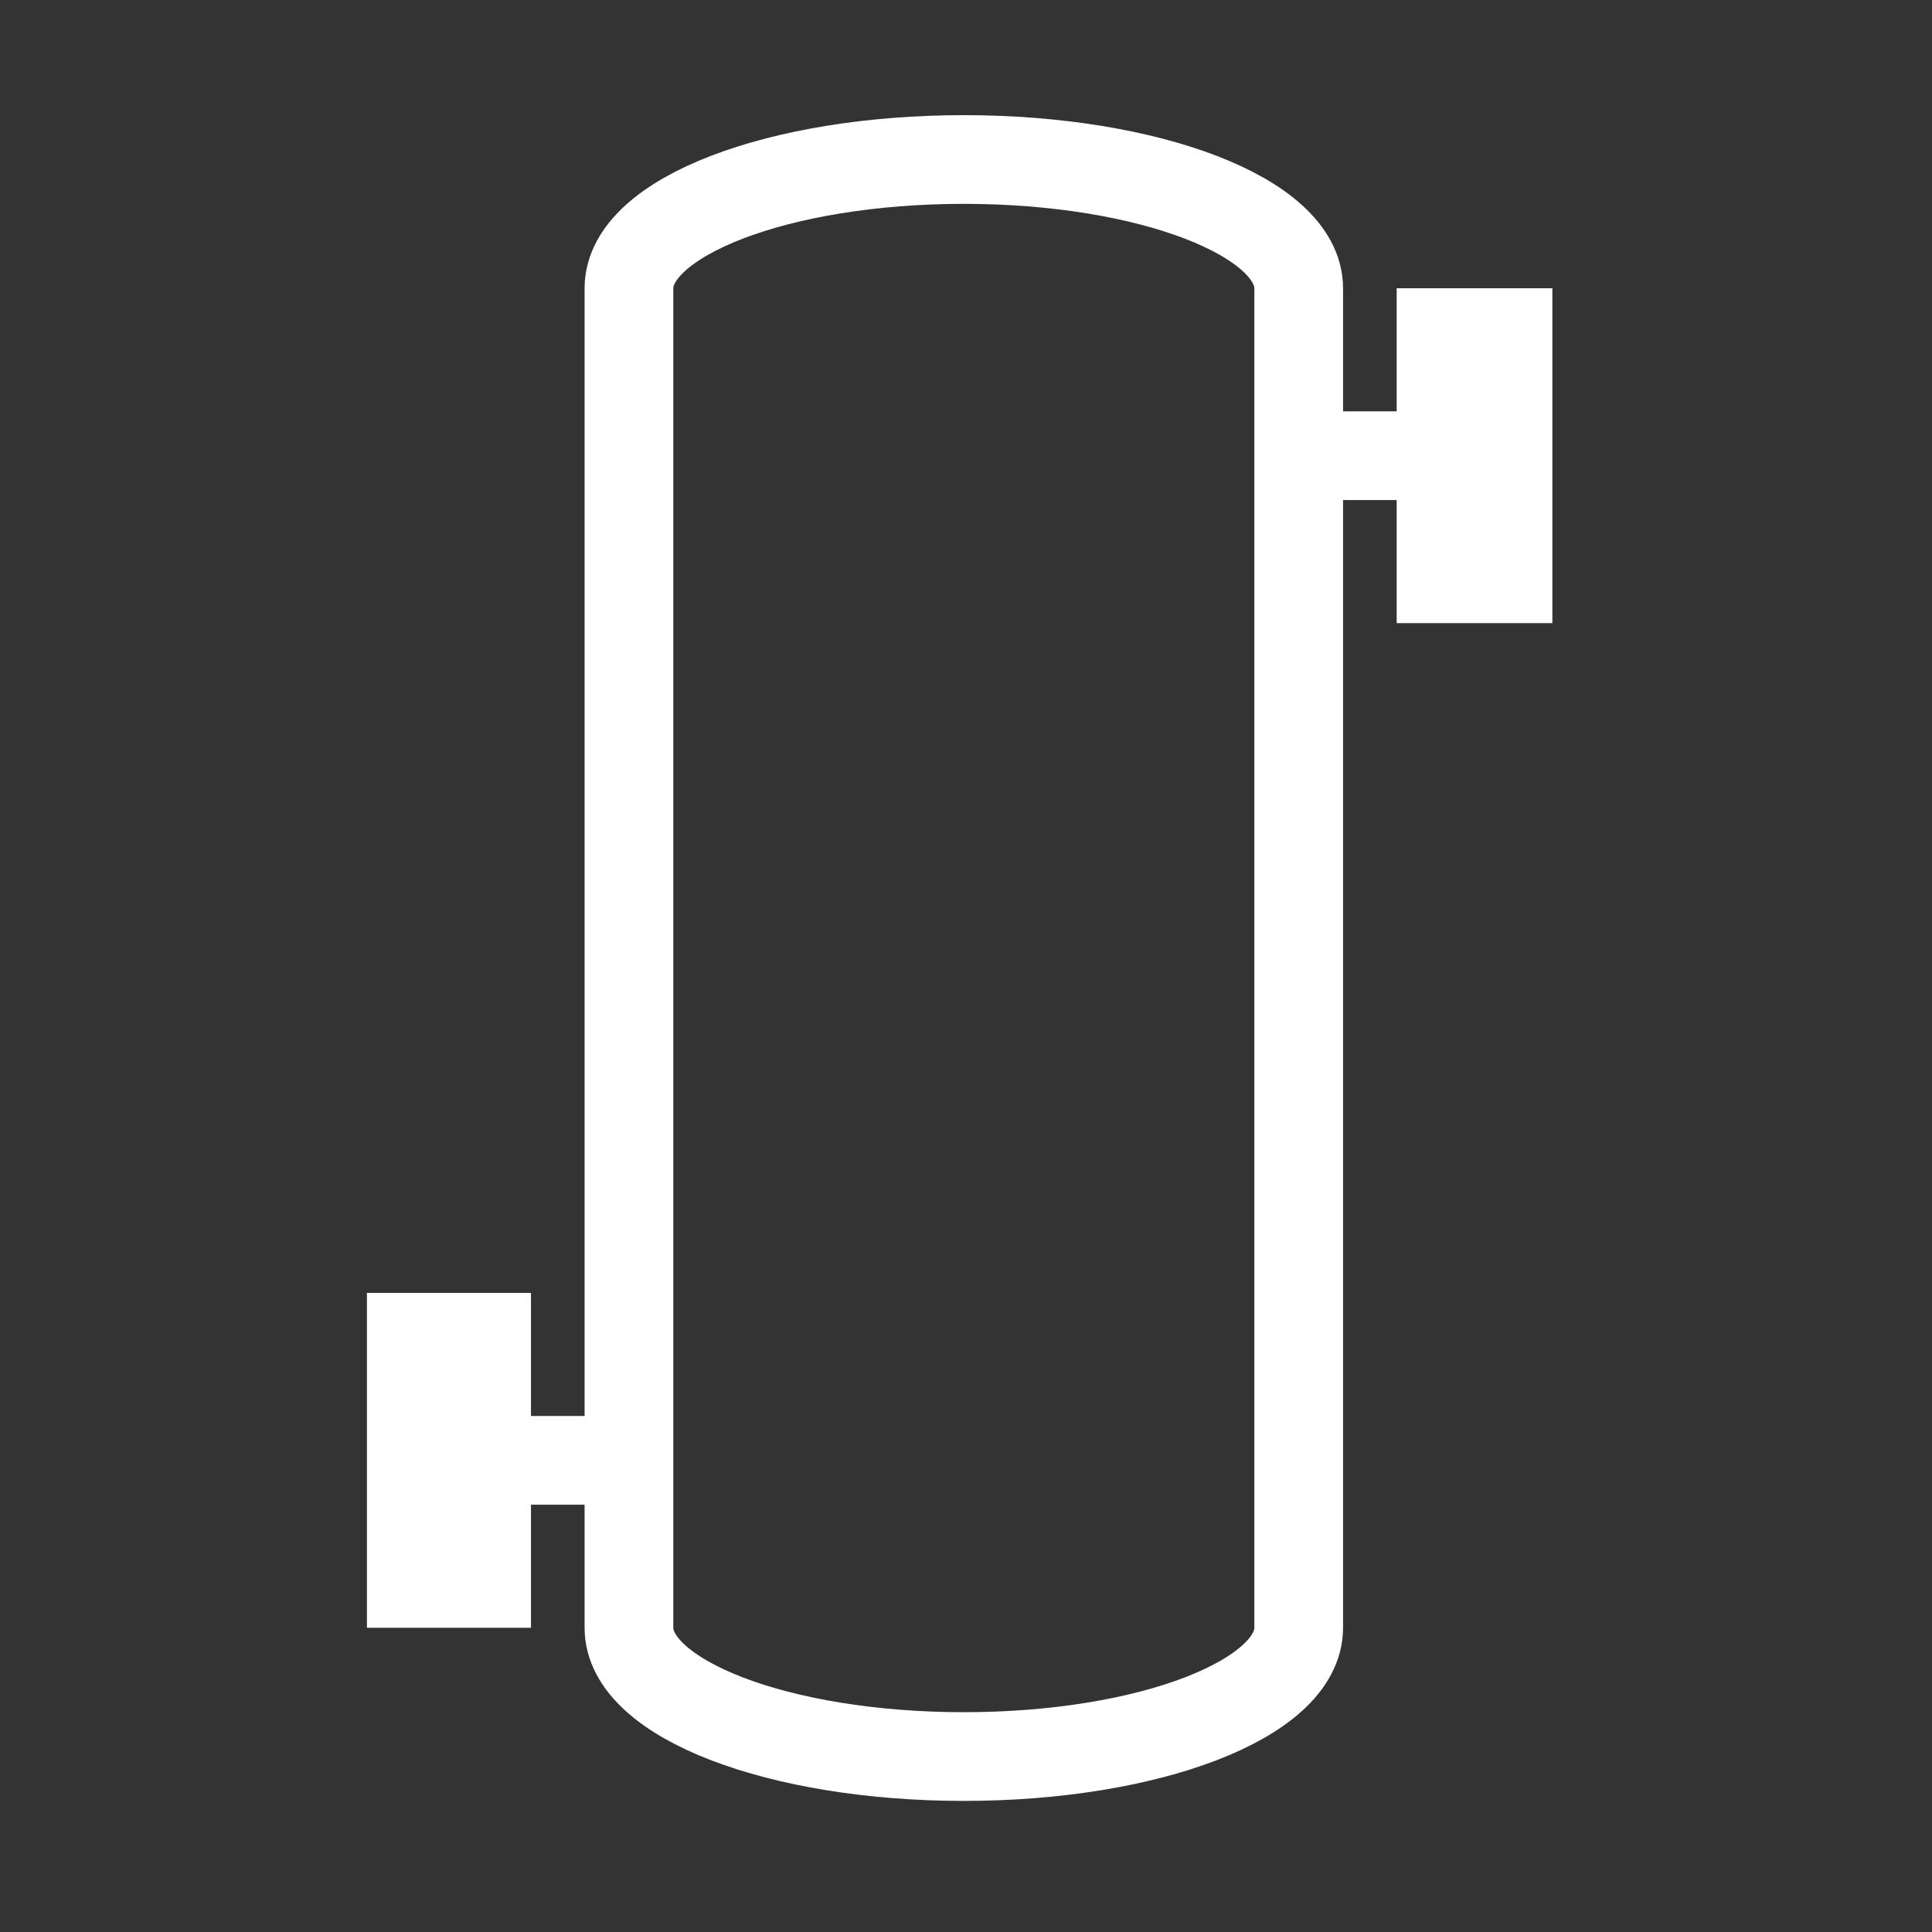 <?xml version="1.0" encoding="UTF-8"?>
<svg width="24" height="24" version="1.1" xmlns="http://www.w3.org/2000/svg" xmlns:cc="http://creativecommons.org/ns#" xmlns:dc="http://purl.org/dc/elements/1.1/" xmlns:rdf="http://www.w3.org/1999/02/22-rdf-syntax-ns#">
 <rect width="100%" height="100%" fill="#333333" stroke="none"/>
 <g transform="matrix(.208 0 0 .208 5.109 .877)" fill="none" stroke="#fff" stroke-width="5.298">
  <path d="m53 23h8.5m0-10v20m4-20v20m-52.5 50h-8.5m0-10v20m-4.5-20v20m53-80v80c0 4.25-8.95 7.69-20 7.69s-20-3.44-20-7.69v-80c0-4.25 8.95-7.69 20-7.69s20 3.44 20 7.69z" fill="none" pointer-events="all" stroke="#fff" stroke-width="5.298"/>
 </g>
</svg>
